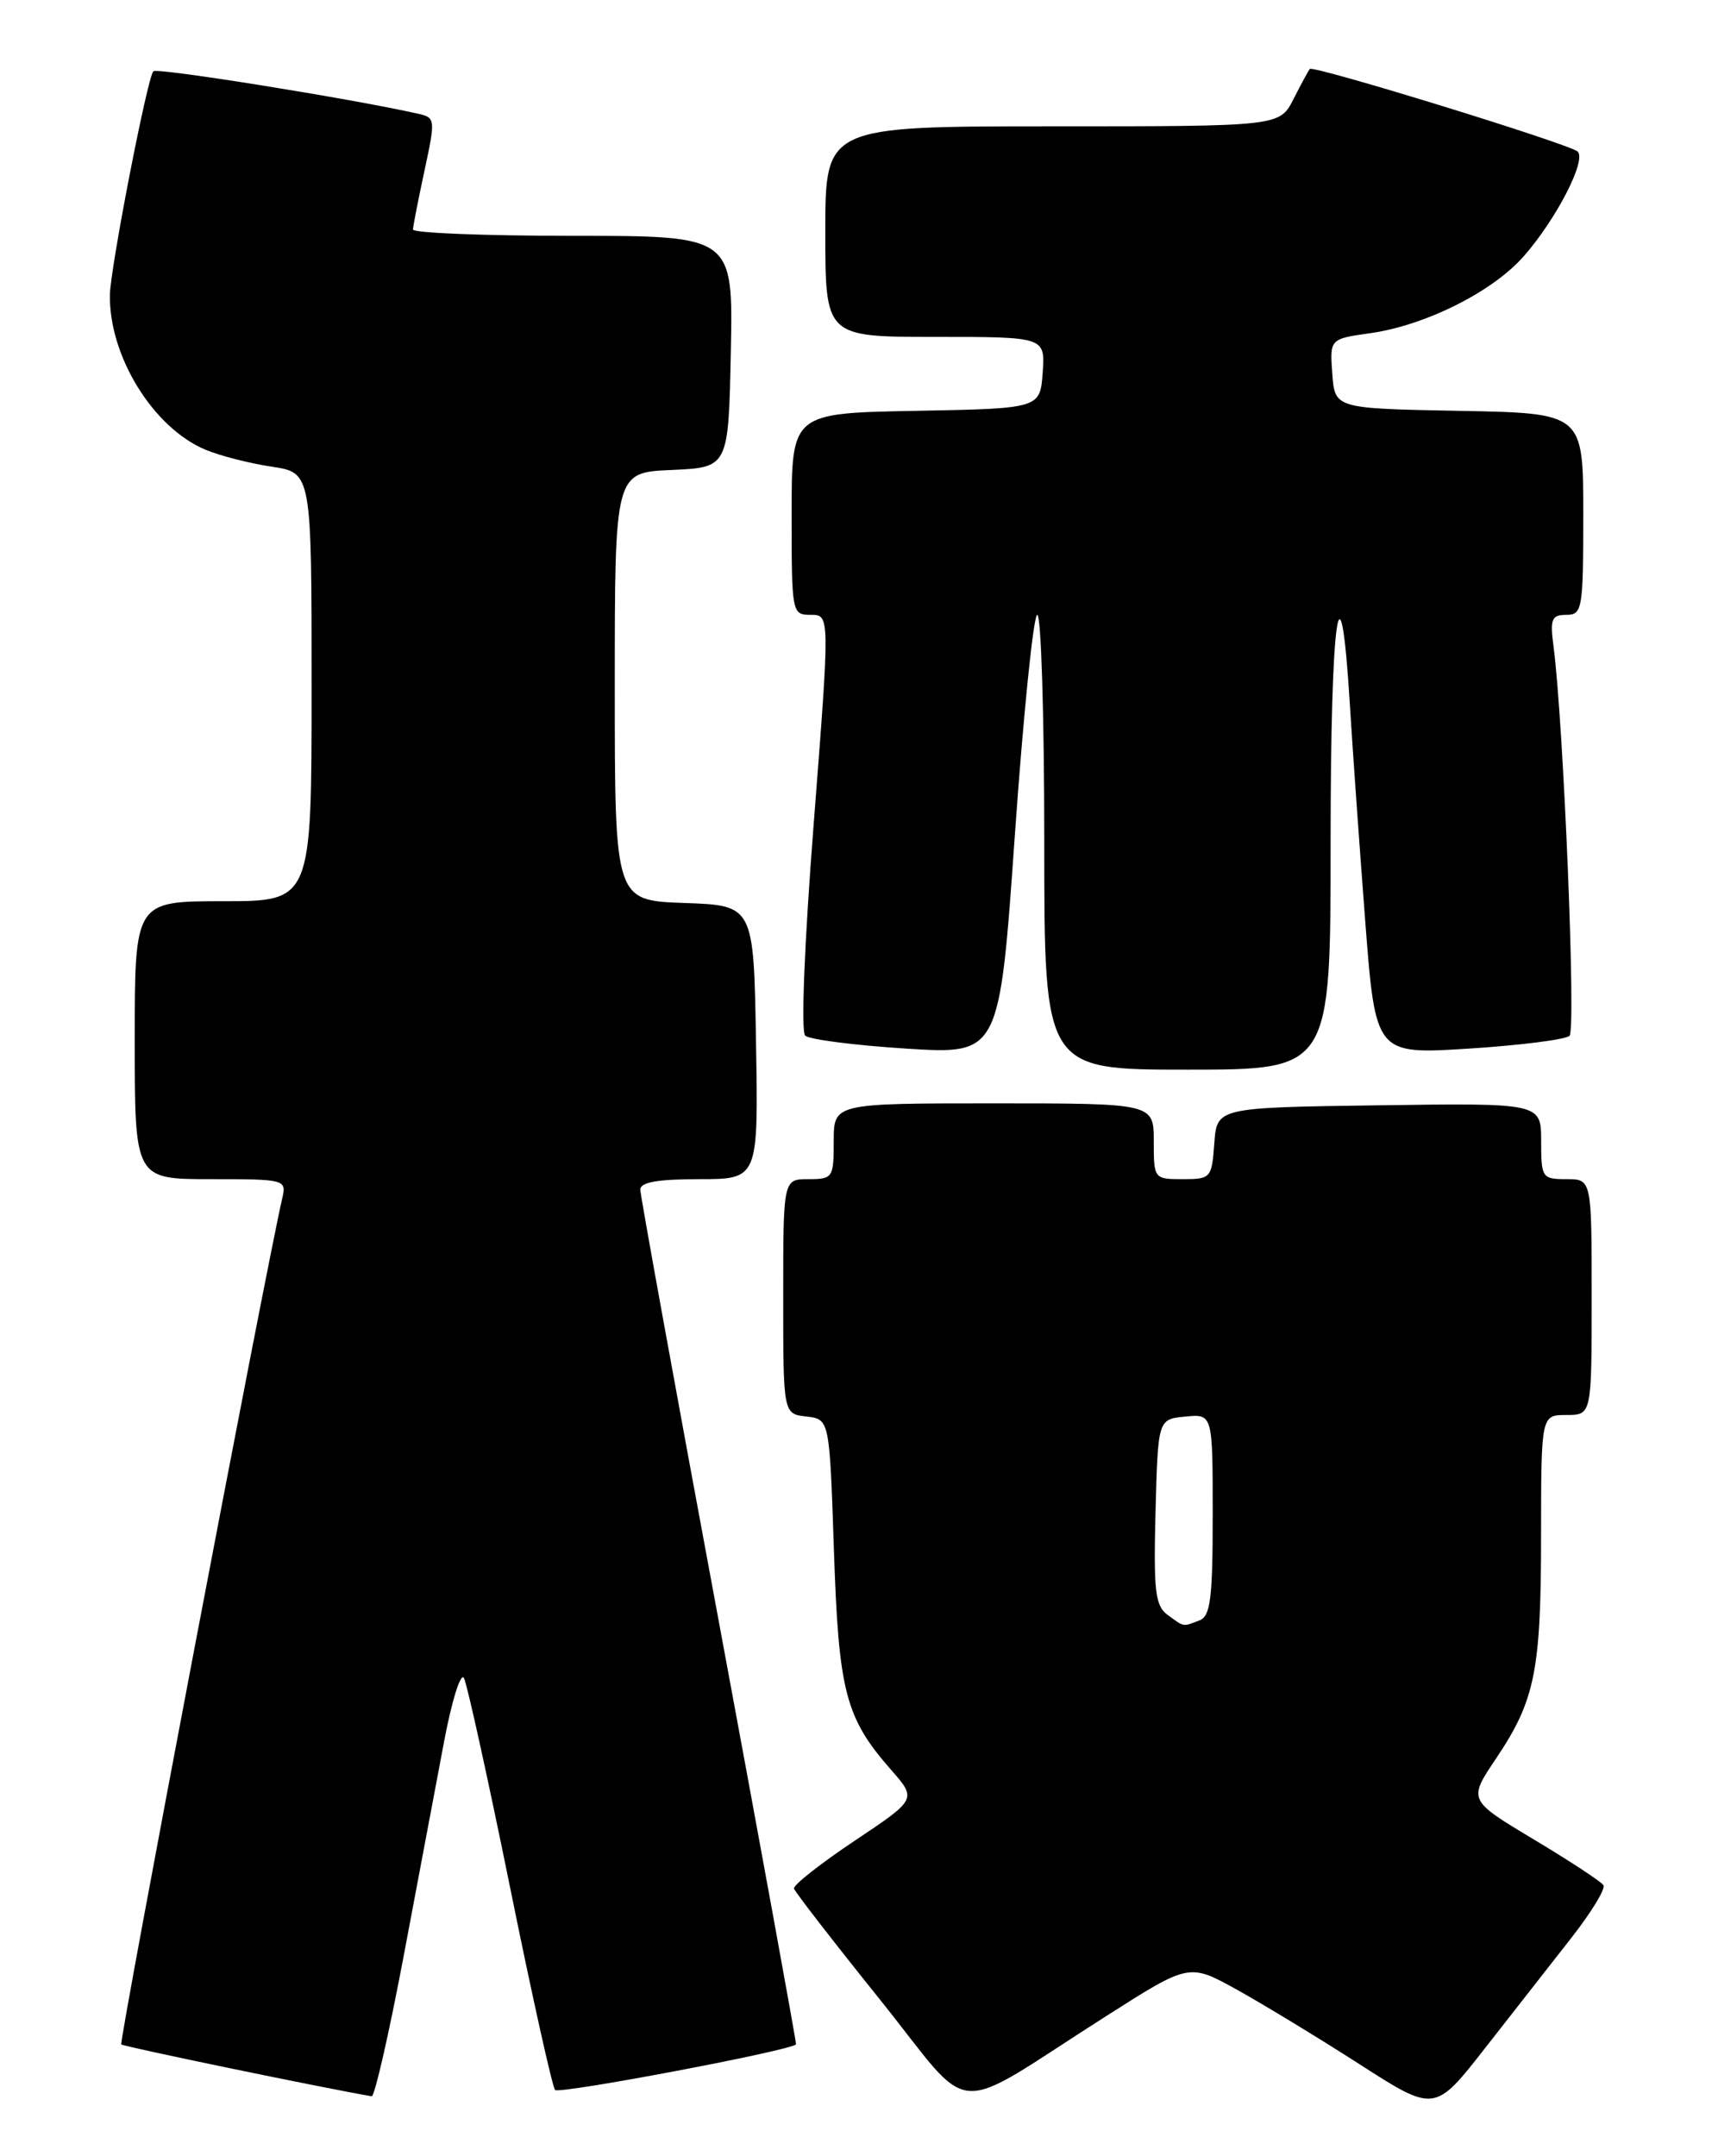 <?xml version="1.0" encoding="UTF-8" standalone="no"?>
<!DOCTYPE svg PUBLIC "-//W3C//DTD SVG 1.1//EN" "http://www.w3.org/Graphics/SVG/1.1/DTD/svg11.dtd" >
<svg xmlns="http://www.w3.org/2000/svg" xmlns:xlink="http://www.w3.org/1999/xlink" version="1.1" viewBox="0 0 204 256">
 <g >
 <path fill="currentColor"
d=" M 186.61 230.05 C 188.95 227.06 190.66 224.26 190.40 223.83 C 190.14 223.41 186.41 220.96 182.12 218.39 C 174.33 213.72 174.33 213.72 177.63 208.81 C 182.28 201.89 182.99 198.41 182.99 182.25 C 183.00 168.00 183.00 168.00 186.00 168.00 C 189.00 168.00 189.00 168.00 189.00 154.00 C 189.00 140.00 189.00 140.00 186.00 140.00 C 183.11 140.00 183.00 139.84 183.00 135.48 C 183.00 130.96 183.00 130.96 163.75 131.23 C 144.50 131.50 144.50 131.50 144.19 135.75 C 143.89 139.87 143.78 140.00 140.44 140.00 C 137.03 140.00 137.00 139.96 137.00 135.50 C 137.00 131.00 137.00 131.00 118.00 131.00 C 99.00 131.00 99.00 131.00 99.00 135.50 C 99.00 139.83 98.89 140.00 96.00 140.00 C 93.00 140.00 93.00 140.00 93.00 153.93 C 93.00 167.87 93.00 167.87 95.75 168.18 C 98.50 168.50 98.50 168.50 99.02 184.00 C 99.58 200.87 100.38 203.95 105.81 210.13 C 108.87 213.62 108.87 213.62 101.47 218.56 C 97.40 221.28 94.16 223.83 94.28 224.23 C 94.40 224.63 98.99 230.57 104.49 237.41 C 115.92 251.67 112.43 251.41 131.35 239.37 C 141.20 233.09 141.20 233.09 146.85 236.22 C 149.96 237.94 156.52 241.93 161.43 245.08 C 170.36 250.82 170.36 250.82 176.35 243.16 C 179.64 238.95 184.26 233.05 186.61 230.05 Z  M 47.93 232.25 C 49.67 223.04 51.84 211.55 52.74 206.73 C 53.65 201.90 54.71 198.53 55.09 199.23 C 55.46 199.93 57.92 211.07 60.55 224.00 C 63.17 236.93 65.59 247.79 65.91 248.14 C 66.40 248.67 94.12 243.42 94.52 242.72 C 94.59 242.60 90.46 220.00 85.35 192.50 C 80.23 165.00 76.04 141.94 76.03 141.25 C 76.01 140.37 78.06 140.00 83.02 140.00 C 90.05 140.00 90.05 140.00 89.77 123.75 C 89.50 107.50 89.50 107.50 81.25 107.21 C 73.00 106.92 73.00 106.92 73.00 81.51 C 73.00 56.09 73.00 56.09 79.75 55.80 C 86.50 55.50 86.50 55.50 86.78 41.75 C 87.06 28.00 87.06 28.00 68.03 28.00 C 57.56 28.00 49.02 27.66 49.04 27.25 C 49.05 26.84 49.67 23.68 50.41 20.24 C 51.72 14.14 51.70 13.96 49.63 13.50 C 41.69 11.71 18.65 8.02 18.21 8.46 C 17.50 9.17 13.11 31.78 13.05 35.00 C 12.93 42.28 18.19 50.80 24.41 53.40 C 26.13 54.12 29.66 55.02 32.27 55.41 C 37.00 56.12 37.00 56.12 37.00 81.56 C 37.00 107.00 37.00 107.00 26.50 107.00 C 16.00 107.00 16.00 107.00 16.00 123.50 C 16.00 140.00 16.00 140.00 25.02 140.00 C 33.86 140.00 34.03 140.04 33.52 142.25 C 31.60 150.52 14.11 242.44 14.40 242.73 C 14.66 242.99 37.87 247.80 44.13 248.89 C 44.48 248.95 46.19 241.46 47.93 232.25 Z  M 158.00 99.94 C 158.00 73.07 159.14 64.97 160.29 83.71 C 160.62 89.10 161.44 100.63 162.11 109.35 C 163.33 125.20 163.33 125.20 174.42 124.50 C 180.51 124.11 185.89 123.43 186.37 122.98 C 187.16 122.24 185.66 85.87 184.47 76.75 C 184.04 73.50 184.24 73.00 185.99 73.00 C 187.89 73.00 188.00 72.36 188.00 61.03 C 188.00 49.05 188.00 49.05 173.25 48.78 C 158.50 48.50 158.50 48.50 158.20 44.37 C 157.90 40.24 157.90 40.24 162.70 39.56 C 169.25 38.64 177.23 34.64 180.93 30.43 C 184.81 26.01 188.42 19.00 187.33 17.99 C 186.37 17.10 155.93 7.71 155.53 8.19 C 155.38 8.36 154.51 9.96 153.60 11.75 C 151.95 15.00 151.95 15.00 124.97 15.00 C 98.00 15.00 98.00 15.00 98.00 27.50 C 98.00 40.00 98.00 40.00 111.06 40.00 C 124.11 40.00 124.11 40.00 123.81 44.25 C 123.50 48.50 123.50 48.50 108.75 48.78 C 94.00 49.05 94.00 49.05 94.00 61.03 C 94.00 72.82 94.03 73.00 96.28 73.00 C 98.55 73.00 98.55 73.00 96.64 97.56 C 95.52 111.89 95.09 122.47 95.61 122.96 C 96.10 123.42 101.49 124.11 107.59 124.50 C 118.68 125.20 118.68 125.20 120.51 99.10 C 121.52 84.74 122.72 73.00 123.17 73.00 C 123.63 73.00 124.00 85.15 124.00 100.00 C 124.00 127.00 124.00 127.00 141.00 127.00 C 158.00 127.00 158.00 127.00 158.00 99.94 Z  M 138.65 191.74 C 137.17 190.65 136.97 188.95 137.21 179.49 C 137.50 168.50 137.50 168.50 140.75 168.19 C 144.00 167.87 144.00 167.87 144.00 179.83 C 144.00 189.81 143.74 191.89 142.42 192.39 C 140.41 193.16 140.67 193.21 138.65 191.74 Z "/>
</g>
</svg>